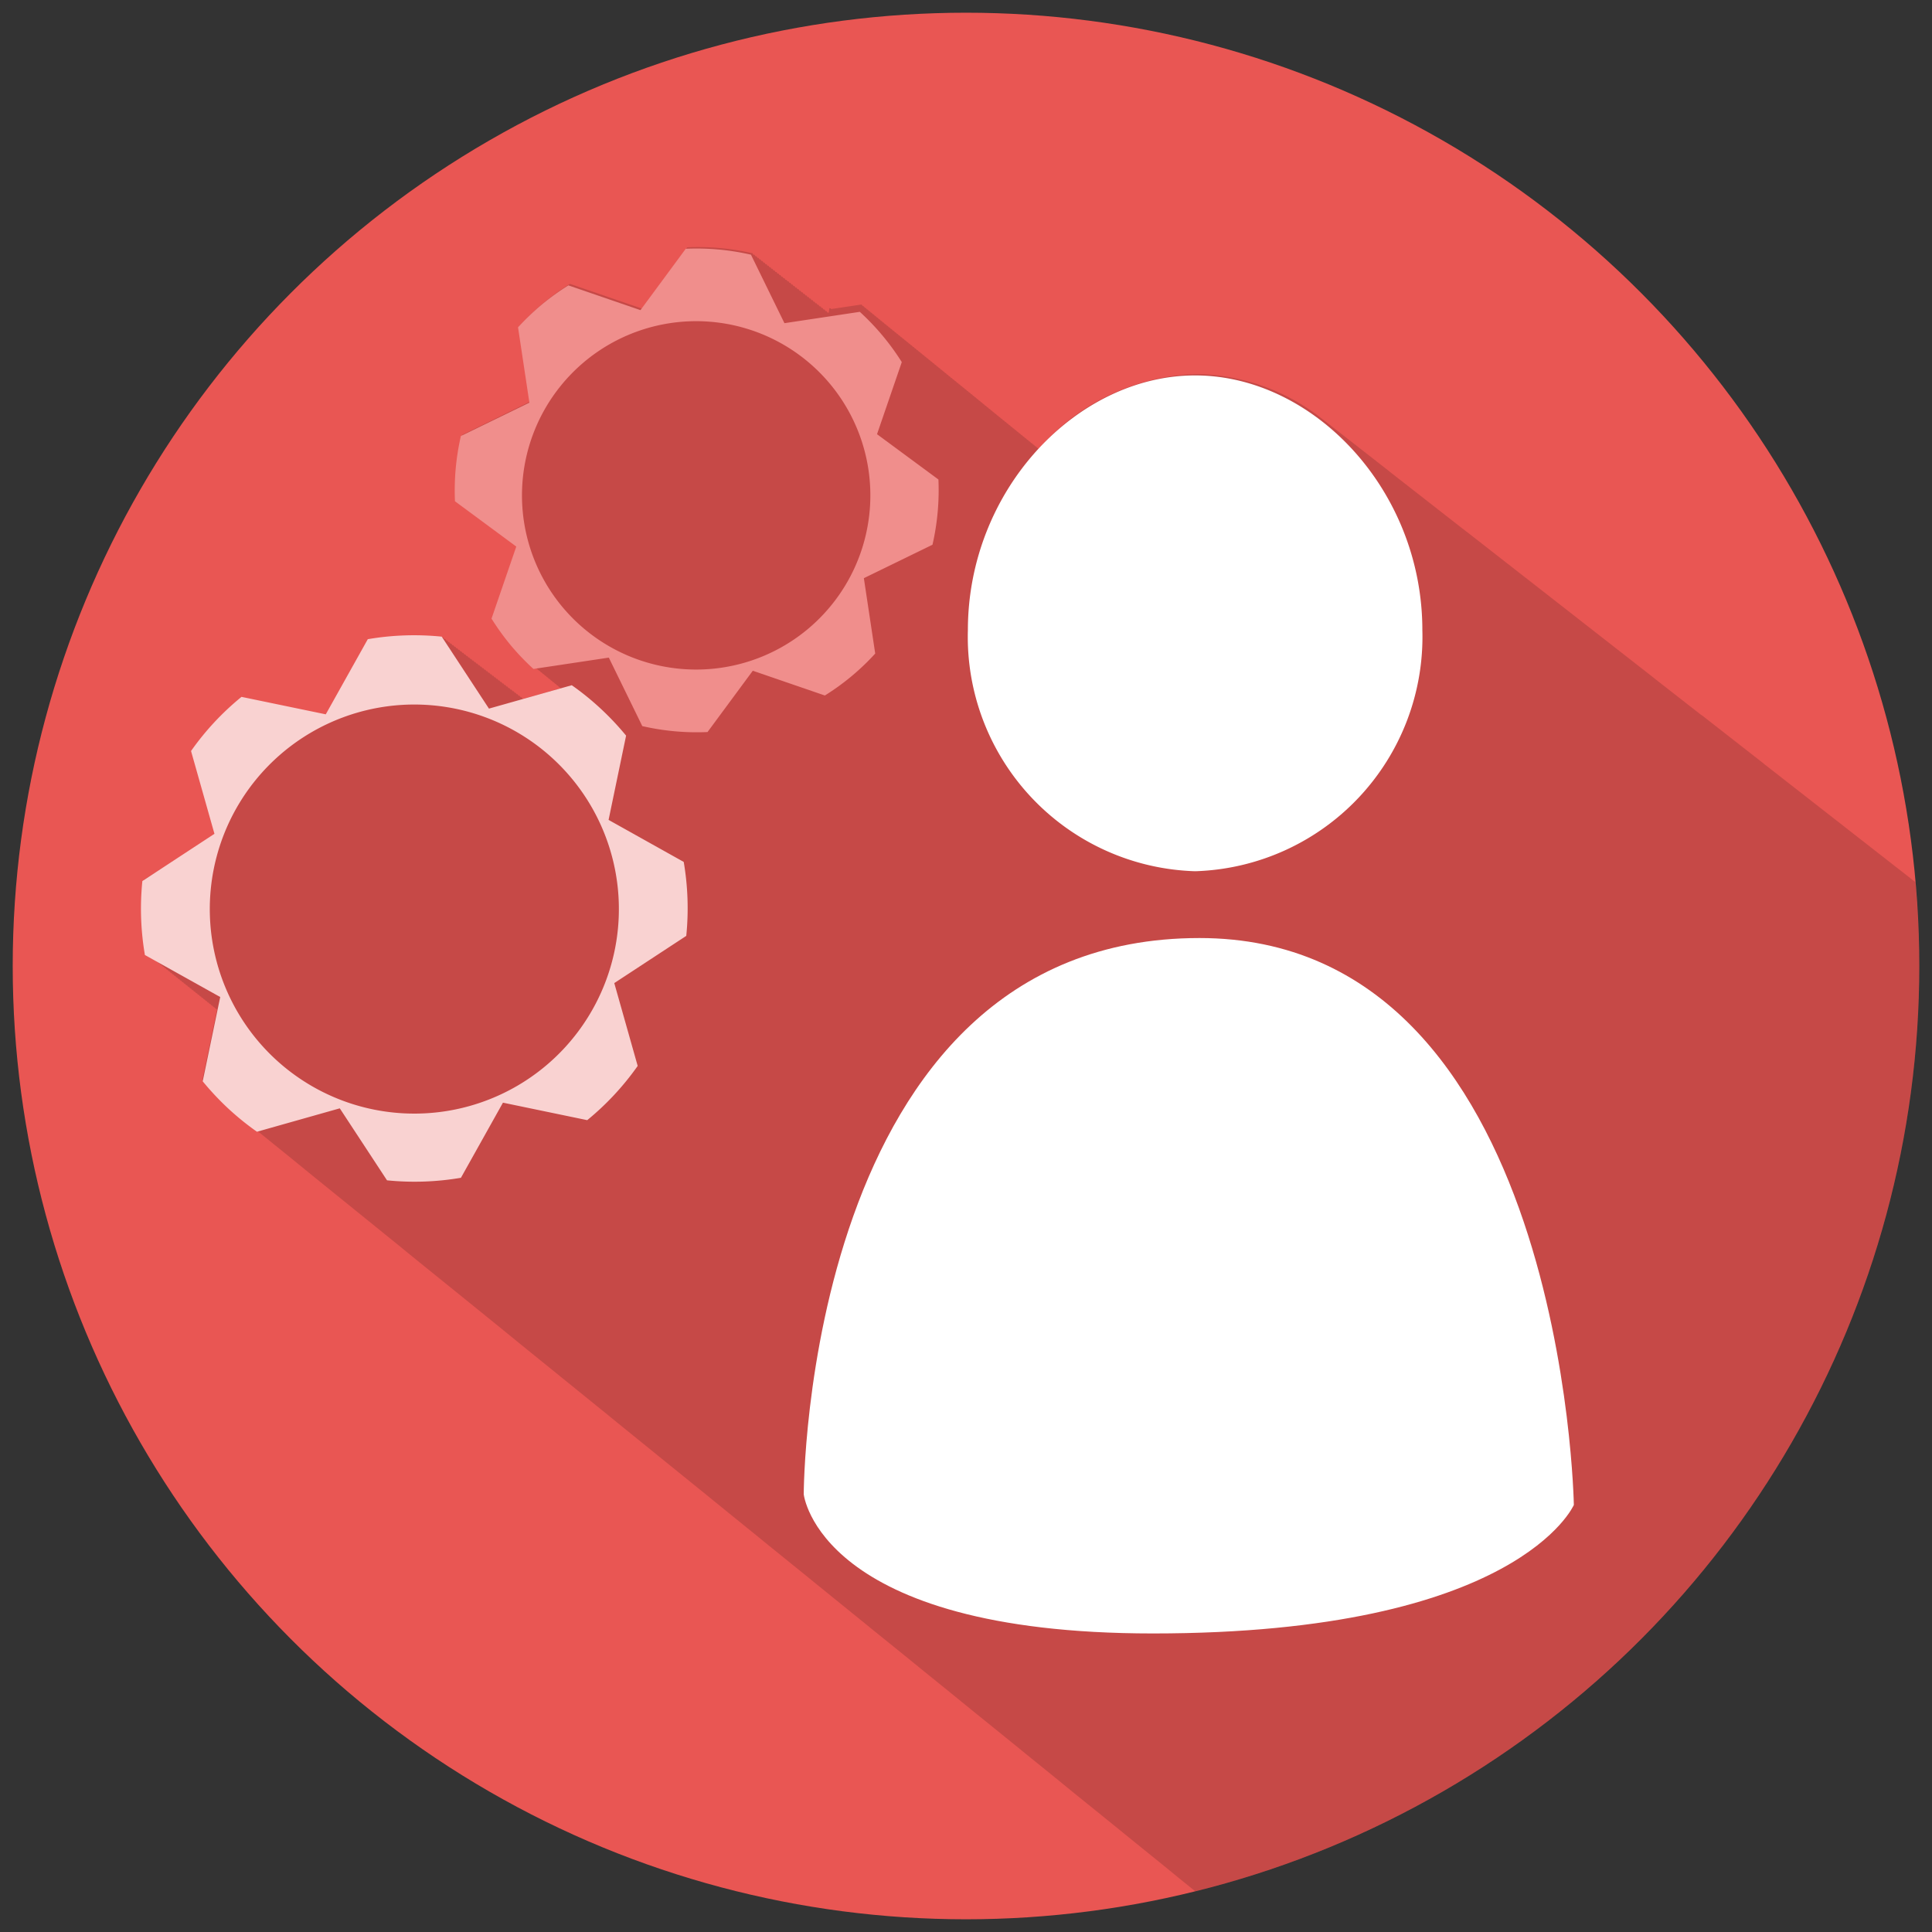 <svg xmlns="http://www.w3.org/2000/svg" viewBox="0 0 76 76"><rect x="0" y="0" width="76" height="76" fill="#333333" stroke="none"/><defs><style>.cls-1{isolation:isolate;}.cls-2{fill:#e95653;}.cls-3{fill:none;}.cls-4{opacity:0.15;mix-blend-mode:multiply;}.cls-5{fill:#fff;}.cls-6{fill:#f9d2d1;}.cls-7{fill:#f08e8c;}</style></defs><title>ressourcen</title><g class="cls-1"><g id="Layer_1" data-name="Layer 1"><circle class="cls-2" cx="38" cy="38" r="37.5"/><path class="cls-3" d="M48.073,74.056c-.026-.018-.05-.043-.076-.062h0c-.027-.019-.051-.043-.077-.062h0c-.027-.018-.051-.043-.077-.062h0c-.027-.019-.05-.043-.077-.062h0c-.026-.018-.05-.043-.077-.062h0c-.026-.019-.05-.043-.076-.062h0c-.026-.019-.05-.043-.076-.062h0c-.027-.019-.051-.043-.077-.063h0c-.027-.019-.05-.043-.077-.062h0c-.027-.019-.05-.044-.077-.063h0c-.026-.019-.05-.043-.076-.062h0c-.026-.019-.05-.044-.076-.063h0c-.027-.019-.051-.043-.077-.062h0c-.027-.019-.05-.044-.077-.063h0c-.027-.019-.05-.043-.077-.062h0c-.026-.019-.05-.044-.076-.063h0c-.026-.019-.05-.043-.076-.062h0c-.027-.018-.051-.043-.077-.062h0c-.027-.019-.05-.043-.077-.062h0c-.027-.018-.05-.043-.077-.062h0c-.026-.019-.05-.043-.077-.062h0c-.026-.018-.05-.043-.076-.062h0c-.027-.019-.051-.043-.077-.062h0c-.027-.018-.05-.043-.077-.062h0c-.027-.019-.05-.043-.077-.062h0c-.026-.018-.05-.043-.077-.062h0c-.026-.019-.05-.043-.076-.062h0c-.026-.019-.05-.043-.076-.062h0c-.027-.019-.051-.043-.077-.062h0c-.027-.019-.05-.043-.077-.062h0c-.026-.019-.05-.043-.077-.062h0c-.026-.019-.05-.043-.076-.062h0c-.026-.019-.05-.043-.076-.062h0c-.027-.019-.051-.043-.077-.062h0c-.027-.019-.05-.043-.077-.063h0c-.026-.019-.05-.043-.077-.062h0c-.026-.019-.05-.044-.076-.062h0c-.026-.019-.05-.043-.076-.062h0c-.027-.019-.051-.043-.077-.063h0c-.027-.019-.05-.043-.077-.062h0c-.027-.018-.05-.043-.077-.062h0c-.026-.019-.05-.043-.076-.062h0c-.026-.018-.05-.043-.076-.062h0c-.027-.019-.051-.043-.077-.062h0c-.027-.018-.05-.043-.077-.062h0c-.027-.019-.05-.043-.077-.062h0c-.026-.018-.05-.043-.076-.062h0c-.026-.019-.05-.043-.076-.062h0c-.027-.019-.051-.043-.077-.062h0c-.027-.019-.05-.043-.077-.062h0c-.027-.018-.05-.043-.077-.062h0c-.026-.019-.05-.043-.077-.062h0c-.026-.018-.05-.043-.076-.062h0c-.027-.019-.051-.043-.077-.062h0c-.027-.018-.051-.043-.077-.062h0c-.027-.019-.05-.043-.077-.062h0c-.026-.018-.05-.043-.077-.062h0c-.026-.019-.05-.043-.076-.062h0c-.027-.019-.051-.043-.077-.062h0c-.027-.019-.051-.043-.077-.062h0c-.027-.019-.05-.043-.077-.062h0c-.026-.019-.05-.044-.077-.063h0c-.026-.019-.05-.043-.076-.062h0c-.026-.019-.05-.044-.076-.063h0c-.027-.019-.051-.043-.077-.062h0c-.027-.019-.05-.044-.077-.063h0c-.027-.019-.05-.043-.077-.062h0c-.026-.019-.05-.044-.076-.063h0c-.026-.019-.05-.043-.076-.062h0c-.027-.019-.051-.044-.077-.063h0c-.027-.019-.05-.043-.077-.062h0c-.027-.018-.05-.043-.077-.062h0c-.026-.019-.05-.043-.076-.062h0c-.026-.018-.05-.043-.076-.062h0c-.027-.019-.051-.043-.077-.062h0c-.027-.018-.05-.043-.077-.062h0c-.027-.019-.05-.043-.077-.062h0c-.026-.018-.05-.043-.076-.062h0c-.026-.019-.05-.043-.076-.062h0c-.027-.019-.051-.043-.077-.062h0c-.027-.019-.05-.043-.077-.062h0c-.027-.019-.05-.043-.077-.062h0c-.026-.019-.05-.043-.077-.062h0c-.026-.019-.05-.043-.076-.062h0c-.026-.019-.05-.043-.076-.062h0c-.027-.019-.051-.043-.077-.062h0c-.027-.019-.05-.043-.077-.063h0c-.026-.019-.05-.043-.077-.062h0c-.026-.019-.05-.044-.076-.063h0c-.026-.019-.05-.043-.076-.062h0c-.027-.019-.051-.044-.077-.063h0c-.027-.019-.05-.043-.077-.062h0c-.026-.018-.05-.042-.077-.062h0c-.026-.019-.05-.043-.076-.062h0c-.026-.018-.05-.043-.076-.062h0c-.027-.019-.051-.043-.077-.062h0c-.027-.018-.05-.043-.077-.062h0c-.027-.019-.05-.043-.077-.062h0c-.026-.018-.05-.043-.076-.062h0c-.026-.019-.05-.043-.076-.062h0c-.027-.018-.051-.043-.077-.062h0c-.027-.019-.05-.043-.077-.062h0c-.027-.018-.05-.043-.077-.062h0c-.026-.019-.05-.043-.076-.062h0c-.026-.019-.05-.043-.076-.062h0c-.027-.019-.051-.043-.077-.062h0c-.027-.018-.051-.043-.077-.062h0c-.027-.019-.05-.043-.077-.062h0c-.026-.018-.05-.043-.077-.062h0c-.026-.019-.05-.043-.076-.062h0c-.027-.019-.051-.043-.077-.062h0c-.027-.019-.051-.043-.077-.062h0c-.027-.019-.05-.043-.077-.062h0c-.026-.019-.05-.043-.077-.063h0c-.026-.019-.05-.043-.076-.062h0c-.027-.019-.051-.044-.077-.063h0c-.027-.019-.051-.043-.077-.062h0c-.027-.019-.05-.044-.077-.063h0c-.026-.019-.05-.043-.077-.062h0c-.026-.018-.05-.043-.076-.062h0c-.026-.019-.05-.043-.076-.062h0c-.027-.019-.051-.044-.077-.063h0c-.027-.019-.05-.043-.077-.062h0c-.027-.019-.05-.044-.077-.063h0c-.026-.019-.05-.043-.076-.062h0c-.026-.018-.05-.043-.076-.062h0c-.027-.019-.051-.043-.077-.062h0c-.027-.018-.05-.043-.077-.062h0c-.027-.019-.05-.043-.077-.062h0c-.026-.018-.05-.043-.076-.062h0c-.026-.019-.05-.043-.076-.062h0c-.027-.018-.051-.043-.077-.062h0c-.027-.019-.051-.043-.077-.062h0c-.027-.019-.05-.043-.077-.062h0c-.026-.019-.05-.043-.077-.062h0c-.026-.019-.05-.043-.076-.062h0c-.027-.019-.051-.043-.077-.062h0c-.027-.019-.05-.043-.077-.062h0c-.027-.019-.05-.043-.077-.062h0c-.026-.019-.05-.043-.077-.062h0c-.026-.019-.05-.043-.076-.063h0c-.026-.019-.05-.043-.076-.062h0c-.027-.019-.051-.044-.077-.063h0c-.027-.019-.05-.043-.077-.062h0c-.027-.019-.05-.044-.077-.063h0c-.026-.019-.05-.043-.076-.062h0c-.026-.018-.05-.043-.076-.062h0c-.027-.019-.051-.043-.077-.062h0c-.027-.018-.05-.043-.077-.062h0c-.026-.019-.05-.043-.077-.062h0c-.026-.018-.05-.043-.076-.062h0c-.026-.019-.05-.043-.076-.062h0c-.027-.018-.051-.043-.077-.062h0c-.027-.019-.05-.043-.077-.062h0c-.027-.019-.05-.043-.077-.062h0c-.026-.019-.05-.043-.077-.062h0c-.026-.018-.05-.043-.076-.062h0c-.027-.019-.051-.043-.077-.062h0c-.027-.018-.05-.043-.077-.062h0c-.027-.019-.05-.043-.077-.062h0c-.026-.019-.05-.043-.077-.062h0c-.026-.019-.05-.043-.076-.062h0c-.027-.018-.051-.043-.077-.062h0c-.027-.019-.051-.043-.077-.062h0c-.027-.019-.05-.043-.077-.062h0c-.026-.019-.05-.043-.077-.062h0c-.026-.019-.05-.043-.076-.062h0c-.026-.019-.05-.043-.076-.063h0c-.027-.019-.051-.043-.077-.062h0c-.027-.019-.05-.044-.077-.063h0c-.026-.019-.05-.043-.077-.062h0c-.026-.018-.05-.043-.076-.062h0c-.026-.019-.05-.043-.076-.062h0c-.027-.018-.051-.043-.077-.062h0c-.027-.019-.05-.043-.077-.062h0c-.027-.018-.05-.043-.077-.062h0c-.026-.019-.05-.043-.076-.062h0c-.026-.018-.05-.043-.076-.062h0c-.027-.019-.051-.043-.077-.062h0c-.027-.018-.05-.043-.077-.062h0c-.027-.019-.05-.043-.077-.062h0c-.026-.018-.05-.043-.076-.062h0c-.026-.019-.05-.043-.076-.062h0c-.027-.018-.051-.043-.077-.062h0c-.027-.019-.05-.043-.077-.062h0c-.027-.019-.05-.043-.077-.062h0c-.026-.019-.05-.043-.076-.062h0c-.026-.019-.05-.043-.076-.062h0c-.027-.019-.051-.043-.077-.063h0c-.027-.019-.05-.043-.077-.062h0c-.027-.019-.05-.043-.077-.062h0c-.026-.019-.05-.043-.077-.062h0c-.026-.019-.05-.043-.076-.063h0c-.027-.019-.051-.043-.077-.062h0c-.027-.019-.051-.044-.077-.063h0c-.027-.019-.05-.043-.077-.062h0c-.026-.019-.05-.044-.077-.063h0c-.026-.019-.05-.043-.076-.062h0c-.026-.018-.05-.043-.076-.062h0c-.027-.019-.051-.043-.077-.062h0c-.027-.018-.05-.043-.077-.062h0c-.027-.019-.05-.043-.077-.062h0c-.026-.018-.05-.043-.076-.062h0c-.026-.019-.05-.043-.076-.062h0c-.027-.018-.051-.043-.077-.062h0c-.027-.019-.05-.043-.077-.062h0c-.027-.018-.05-.043-.077-.062h0c-.026-.019-.05-.043-.076-.062h0c-.026-.018-.05-.043-.076-.062h0c-.027-.019-.051-.043-.077-.062h0c-.027-.018-.05-.043-.077-.062h0c-.027-.019-.05-.043-.077-.062h0c-.026-.019-.05-.043-.077-.062h0c-.026-.019-.05-.043-.076-.062h0c-.027-.019-.051-.043-.077-.062h0c-.027-.019-.05-.043-.077-.062h0c-.027-.019-.05-.043-.077-.062h0c-.026-.019-.05-.043-.076-.062h0c-.026-.019-.05-.043-.076-.062h0c-.027-.019-.051-.043-.077-.063h0c-.027-.019-.051-.043-.077-.062h0c-.027-.019-.05-.044-.077-.063h0c-.026-.019-.05-.043-.077-.062h0c-.026-.019-.05-.044-.076-.063h0c-.026-.019-.05-.043-.076-.062h0c-.027-.018-.051-.043-.077-.062h0c-.027-.019-.05-.043-.077-.062h0c-.026-.018-.05-.043-.077-.062h0c-.026-.019-.05-.043-.076-.062h0c-.026-.018-.05-.043-.076-.062h0c-.027-.019-.051-.043-.077-.062h0c-.027-.018-.05-.043-.077-.062h0c-.027-.019-.05-.043-.077-.062h0c-.026-.018-.05-.043-.076-.062h0c-.026-.019-.05-.043-.076-.062h0c-.027-.018-.051-.043-.077-.062h0c-.027-.019-.05-.043-.077-.062h0c-.027-.018-.05-.043-.077-.062h0c-.026-.019-.05-.043-.076-.062h0c-.026-.019-.05-.043-.076-.062h0c-.027-.019-.051-.043-.077-.063h0c-.027-.019-.05-.043-.077-.062h0c-.027-.019-.05-.044-.077-.063h0c-.026-.019-.05-.043-.077-.062h0c-.026-.019-.05-.044-.076-.062h0c-.027-.019-.051-.043-.077-.062h0c-.027-.019-.051-.043-.077-.063h0c-.027-.019-.05-.043-.077-.062h0c-.026-.019-.05-.044-.077-.063h0c-.026-.019-.05-.043-.076-.062h0c-.027-.019-.051-.044-.077-.063h0c-.027-.019-.051-.043-.077-.062h0c-.027-.018-.05-.043-.077-.062h0c-.026-.019-.05-.043-.077-.062h0c-.026-.018-.05-.043-.076-.062h0c-.026-.019-.05-.043-.076-.062h0c-.027-.018-.051-.043-.077-.062h0c-.027-.019-.05-.043-.077-.062h0c-.027-.018-.05-.043-.077-.062h0c-.026-.019-.05-.043-.076-.062h0c-.026-.018-.05-.043-.076-.062h0c-.027-.019-.051-.043-.077-.062h0c-.027-.018-.05-.043-.077-.062h0c-.027-.019-.05-.043-.077-.062h0c-.026-.018-.05-.043-.076-.062h0c-.026-.019-.05-.043-.076-.062h0c-.027-.019-.051-.043-.077-.062h0c-.027-.019-.05-.043-.077-.062h0c-.027-.019-.05-.043-.077-.062h0c-.026-.019-.05-.043-.077-.062h0c-.026-.019-.05-.043-.076-.062h0c-.027-.019-.051-.043-.077-.062h0c-.027-.019-.05-.043-.077-.062h0c-.027-.019-.05-.043-.077-.063h0c-.026-.019-.05-.043-.077-.062h0c-.026-.019-.05-.044-.076-.063h0c-.027-.019-.051-.043-.077-.062h0c-.027-.019-.051-.044-.077-.063h0c-.027-.019-.05-.043-.077-.062h0c-.026-.018-.05-.043-.077-.062h0c-.026-.019-.05-.043-.076-.062h0c-.026-.018-.05-.043-.076-.062h0c-.027-.019-.051-.043-.077-.062h0c-.027-.018-.05-.043-.077-.062h0c-.026-.019-.05-.043-.077-.062h0c-.026-.018-.05-.043-.076-.062h0c-.026-.019-.05-.043-.076-.062h0c-.027-.018-.051-.043-.077-.062h0c-.027-.019-.05-.043-.077-.062h0c-.027-.018-.05-.043-.077-.062h0c-.026-.019-.05-.043-.076-.062h0c-.026-.019-.05-.043-.076-.062h0c-.027-.019-.051-.043-.077-.062h0c-.027-.019-.05-.043-.077-.062h0c-.027-.019-.05-.043-.077-.063h0c-.026-.019-.05-.043-.077-.062h0c-.026-.019-.05-.044-.076-.063h0c-.027-.019-.051-.043-.077-.062h0c-.027-.019-.05-.044-.077-.063h0c-.027-.019-.05-.043-.077-.062h0c-.026-.019-.05-.044-.076-.063h0c-.026-.019-.05-.043-.076-.062h0c-.027-.019-.051-.044-.077-.063h0c-.027-.019-.051-.043-.077-.062h0c-.027-.018-.05-.043-.077-.062h0c-.026-.019-.05-.043-.077-.062h0c-.026-.018-.05-.043-.076-.062h0c-.026-.019-.05-.043-.076-.062h0c-.027-.018-.051-.043-.077-.062h0c-.027-.019-.05-.043-.077-.062h0c-.026-.018-.05-.043-.077-.062h0c-.026-.019-.05-.043-.076-.062h0c-.026-.018-.05-.043-.076-.062h0c-.027-.019-.051-.043-.077-.062h0c-.027-.019-.05-.043-.077-.062h0c-.027-.019-.05-.043-.077-.062h0c-.026-.018-.05-.043-.076-.062h0c-.026-.019-.05-.043-.076-.062h0c-.027-.019-.051-.043-.077-.062h0c-.027-.019-.05-.043-.077-.062h0c-.027-.019-.05-.043-.077-.062h0c-.026-.019-.05-.043-.076-.062h0c-.026-.019-.05-.043-.076-.062h0c-.027-.019-.051-.043-.077-.062h0c-.027-.019-.05-.043-.077-.062h0c-.027-.019-.05-.043-.077-.063h0c-.026-.019-.05-.043-.077-.062h0c-.026-.018-.05-.043-.076-.062h0c-.027-.019-.051-.043-.077-.062h0c-.027-.019-.051-.044-.077-.063h0c-.027-.019-.05-.043-.077-.062h0c-.026-.018-.05-.043-.077-.062h0c-.026-.019-.05-.043-.076-.062h0c-.027-.018-.051-.043-.077-.062h0c-.027-.019-.051-.043-.077-.062h0c-.027-.018-.05-.043-.077-.062h0c-.026-.019-.05-.043-.077-.062h0c-.026-.018-.05-.043-.076-.062h0c-.026-.019-.05-.043-.076-.062h0c-.027-.018-.051-.043-.077-.062h0c-.027-.019-.05-.043-.077-.062h0c-.027-.018-.05-.043-.077-.062h0c-.026-.019-.05-.043-.076-.062h0c-.026-.018-.05-.043-.076-.062h0c-.027-.019-.051-.043-.077-.062h0c-.027-.019-.05-.043-.077-.062h0c-.027-.019-.05-.043-.077-.063h0c-.026-.019-.05-.043-.076-.062h0c-.026-.019-.05-.044-.076-.063h0c-.027-.019-.051-.043-.077-.062h0c-.027-.019-.05-.044-.077-.063h0c-.027-.019-.05-.043-.077-.062h0c-.026-.019-.05-.044-.077-.063h0c-.026-.019-.05-.043-.076-.062h0c-.027-.019-.051-.044-.077-.063h0c-.027-.019-.05-.043-.077-.062h0c-.027-.019-.05-.044-.077-.063h0c-.026-.019-.05-.043-.077-.062h0c-.026-.018-.05-.043-.076-.062h0c-.026-.019-.05-.043-.076-.062h0c-.027-.018-.051-.043-.077-.062h0c-.027-.019-.05-.043-.077-.062h0c-.026-.018-.05-.043-.077-.062h0c-.026-.019-.05-.043-.076-.062h0c-.026-.018-.05-.043-.076-.062h0c-.027-.019-.051-.043-.077-.062h0c-.027-.019-.05-.043-.077-.062h0c-.026-.019-.05-.043-.077-.062h0c-.026-.019-.05-.043-.076-.062h0c-.026-.019-.05-.043-.076-.062h0c-.027-.019-.051-.043-.077-.062h0c-.027-.019-.05-.043-.077-.062h0c-.027-.019-.05-.043-.077-.062h0c-.026-.019-.05-.043-.076-.062h0c-.026-.019-.05-.043-.076-.062h0c-.027-.019-.051-.043-.077-.062h0c-.027-.019-.05-.043-.077-.062h0c-.027-.019-.05-.043-.077-.062h0c-.026-.019-.05-.043-.076-.062h0c-.026-.018-.05-.042-.076-.062h0c-.027-.019-.051-.043-.077-.062h0c-.027-.018-.05-.043-.077-.062h0c-.027-.019-.05-.043-.077-.062h0c-.026-.018-.05-.043-.077-.062h0c-.026-.019-.05-.043-.076-.062h0c-.027-.018-.051-.043-.077-.062h0c-.027-.019-.051-.043-.077-.062h0c-.027-.018-.05-.043-.077-.062h0c-.026-.019-.05-.043-.077-.062h0c-.026-.018-.05-.043-.076-.062h0c-.027-.019-.051-.043-.077-.062h0c-.027-.018-.051-.043-.077-.062h0c-.027-.019-.05-.043-.077-.062h0c-.026-.018-.05-.043-.077-.062h0c-.026-.019-.05-.043-.076-.062h0c-.026-.018-.05-.043-.076-.062h0c-.027-.019-.051-.043-.077-.062h0c-.027-.018-.05-.043-.077-.062h0c-.027-.019-.05-.043-.077-.062h0c-.026-.019-.05-.043-.076-.062h0c-.026-.019-.05-.043-.076-.063h0c-.027-.019-.051-.043-.077-.062h0c-.027-.019-.05-.044-.077-.063h0c-.027-.019-.05-.043-.077-.062h0c-.026-.019-.05-.044-.076-.063h0c-.026-.019-.05-.043-.076-.062h0c-.027-.019-.051-.044-.077-.063h0c-.027-.019-.051-.043-.077-.062h0c-.027-.019-.05-.044-.077-.063h0c-.026-.019-.05-.043-.077-.062h0c-.026-.018-.05-.043-.076-.062h0c-.027-.019-.051-.043-.077-.062h0c-.027-.018-.05-.043-.077-.062h0c-.027-.019-.05-.043-.077-.062h0c-.026-.018-.05-.043-.077-.062h0c-.026-.019-.05-.043-.076-.062h0c-.026-.018-.05-.043-.076-.062h0c-.027-.019-.051-.043-.077-.062h0c-.027-.018-.05-.043-.077-.062h0c-.027-.019-.05-.043-.077-.062h0c-.026-.019-.05-.043-.076-.062h0c-.026-.019-.05-.043-.076-.062h0c-.027-.019-.051-.043-.077-.062h0c-.027-.019-.05-.043-.077-.062h0c-.026-.019-.05-.043-.077-.062h0c-.026-.019-.05-.043-.076-.062h0c-.026-.019-.05-.043-.076-.062h0c-.027-.019-.051-.043-.077-.062h0c-.027-.019-.05-.043-.077-.062h0c-.027-.019-.05-.043-.077-.062h0c-.026-.019-.05-.043-.077-.062h0c-.026-.019-.05-.043-.076-.063h0c-.027-.019-.051-.043-.077-.062h0c-.027-.018-.05-.043-.077-.062h0c-.027-.019-.05-.043-.077-.062h0c-.026-.018-.05-.043-.077-.062h0c-.026-.019-.05-.043-.076-.062h0c-.027-.018-.051-.043-.077-.062h0c-.027-.019-.051-.043-.077-.062h0c-.027-.018-.05-.043-.077-.062h0c-.026-.019-.05-.043-.077-.062h0c-.026-.018-.05-.043-.076-.062h0c-.026-.019-.05-.043-.076-.062h0c-.027-.018-.051-.043-.077-.062h0c-.027-.019-.05-.043-.077-.062h0c-.026-.018-.05-.043-.077-.062h0c-.026-.019-.05-.043-.076-.062h0c-.026-.019-.05-.043-.076-.062h0c-.027-.019-.051-.043-.077-.062h0c-.027-.018-.05-.043-.077-.062h0c-.027-.019-.05-.043-.077-.062h0c-.026-.019-.05-.043-.076-.062h0c-.026-.019-.05-.043-.076-.062h0c-.027-.019-.051-.043-.077-.062h0c-.027-.019-.05-.044-.077-.063h0c-.027-.019-.05-.043-.077-.062h0c-.026-.019-.05-.044-.076-.063h0c-.026-.019-.05-.043-.076-.062h0c-.027-.019-.051-.044-.077-.063h0c-.027-.019-.05-.043-.077-.062h0c-.027-.019-.05-.044-.077-.063h0c-.026-.019-.05-.043-.076-.062h0c-.026-.019-.05-.044-.076-.063h0c-.027-.019-.051-.043-.077-.062h0c-.027-.018-.051-.043-.077-.062h0c-.027-.019-.05-.043-.077-.062h0c-.026-.018-.05-.043-.077-.062h0c-.026-.019-.05-.043-.076-.062h0c-.027-.018-.051-.043-.077-.062h0c-.027-.019-.051-.043-.077-.062h0c-.027-.018-.05-.043-.077-.062h0c-.026-.019-.05-.043-.077-.062h0c-.026-.019-.05-.043-.076-.062h0c-.026-.019-.05-.043-.076-.062h0c-.027-.019-.051-.043-.077-.062h0c-.027-.019-.05-.043-.077-.062h0c-.027-.019-.05-.043-.077-.062h0c-.026-.019-.05-.043-.076-.062h0c-.026-.019-.05-.043-.076-.062h0c-.027-.019-.051-.043-.077-.063h0c-.027-.019-.05-.043-.077-.062h0a10.561,10.561,0,0,1-2.13-1.985l.572-2.752h0l0-.019-.076-.043,0-.019L8.45,39.6l0-.018-.077-.043,0-.019-.077-.043,0-.018-.077-.043,0-.019-.076-.043,0-.018L8.056,39.3l0-.019-.077-.043,0-.018L7.9,39.174l0-.019-.077-.043,0-.018-.077-.043v-.019l-.077-.043,0-.018-.077-.043,0-.019L7.5,38.866l0-.018-.077-.043,0-.019-.077-.043v-.018l-.077-.043,0-.019-.077-.043,0-.018-.077-.043,0-.019L7.031,38.5l0-.018-.077-.043v-.019l-.077-.043,0-.018L6.8,38.313l0-.019-.077-.043,0-.018-.077-.043,0-.019-.077-.043,0-.018-.076-.043,0-.019L6.4,38.005l0-.018-.077-.044,0-.018-.077-.043,0-.018-.077-.044,0-.018-.076-.043,0-.019L6.007,37.7l0-.018-.077-.043,0-.019-.077-.043,0-.018-.077-.043a10.821,10.821,0,0,1-.1-2.909L8.5,32.747l-.92-3.258a10.519,10.519,0,0,1,1.984-2.13l3.315.689,1.653-2.956a10.821,10.821,0,0,1,2.909-.1l.039.061h.04l.039.06H17.6l.04.061h.039l.04.06h.039l.039.061h.04l.039.06h.04l.039.061h.039l.04.06h.039l.04.061h.039l.04.06h.039l.039.061h.04l.039.06c.013,0,.026,0,.039,0l.04.06h.039l.04.06c.013,0,.026,0,.039,0l.04.06h.039l.039.06c.013,0,.027,0,.04,0l.039.06h.039l.04.06c.013,0,.026,0,.039,0l.04.06h.039l.04.06c.013,0,.026,0,.039,0l.039.06h.04l.039.06c.013,0,.026,0,.039,0l.04.06h.039l.04.06c.013,0,.026,0,.039,0l.04.06h.039l.039.061h.04l.039.06h.04l.039.06c.013,0,.026,0,.039,0l.04.06h.039l.04.06c.013,0,.026,0,.039,0l.04.06h.039l.039.061h.04l.039.06h.039l.04.061h.039l.04.06H20.2l.04.061h.039l.039.06c.013,0,.027,0,.04,0l.039.06h.039l.04.06c.013,0,.026,0,.039,0l.04.06h.039l0,0,1.46-.412c-.015-.015-.028-.032-.044-.047l-.017,0c-.022-.02-.04-.044-.062-.064l-.017,0c-.022-.02-.04-.045-.061-.065l-.018,0c-.021-.02-.04-.044-.061-.064l-.018,0c-.021-.019-.04-.044-.061-.064l-.017,0c-.022-.02-.04-.044-.062-.064l-.017,0c-.022-.019-.04-.044-.062-.064l-.017,0c-.022-.02-.04-.044-.061-.064l-.018,0c-.021-.019-.04-.044-.061-.064l-.018,0c-.021-.02-.04-.044-.061-.064l-.017,0c-.022-.019-.04-.044-.062-.064l-.017,0c-.022-.02-.04-.044-.062-.064l-.017,0c-.022-.019-.04-.044-.061-.064l-.018,0a9.4,9.4,0,0,1-1.65-1.98l.947-2.756-.021-.015v0l-.079-.058v0l-.079-.058v0l-.079-.059v0l-.079-.058v0L19.93,21.2v0l-.079-.058v0l-.079-.058v0l-.079-.058v0l-.079-.058v0l-.079-.058v0l-.079-.058v0l-.078-.058v0l-.079-.058v0l-.079-.059v0l-.079-.058v0l-.079-.059v0l-.078-.058v0l-.079-.059v0l-.079-.058v0l-.079-.059v0l-.079-.058v0l-.078-.059v0l-.079-.058v0l-.079-.059v0l-.079-.058v0l-.079-.059v0l-.079-.058v0l-.079-.058v0l-.079-.058v0l-.079-.058a9.547,9.547,0,0,1,.234-2.566l2.694-1.316-.446-2.965a9.4,9.4,0,0,1,1.98-1.65l2.835.974,1.781-2.412a9.581,9.581,0,0,1,2.566.234l.026.053c.018,0,.036,0,.053.008l.026.053c.018,0,.036,0,.053.009l.026.053c.017,0,.035,0,.053.008l.026.053c.017,0,.035.005.052.009l.026.053c.018,0,.036,0,.053.008l.026.053c.018,0,.036.005.053.009l.026.053c.018,0,.036,0,.053.008l.026.053c.017,0,.035,0,.053.009l.026.053c.017,0,.035,0,.053.008l.025.053c.018,0,.036.005.053.009l.026.053c.018,0,.036,0,.053.008l.026.054c.018,0,.036,0,.053.008l.026.053c.017,0,.035,0,.053.008l.026.053c.017,0,.035.005.053.009l.026.053c.017,0,.035,0,.052.009l.026.053c.018,0,.036,0,.053.008l.026.053c.018,0,.036,0,.053.009l.026.053c.017,0,.035,0,.053.008l.026.053c.017,0,.035,0,.053.009l.026.053c.017,0,.035,0,.052.008l.026.053c.018,0,.036.005.053.009l.026.053c.018,0,.036,0,.053.008l.026.053c.017,0,.035,0,.053.009l.026.053c.017,0,.035,0,.053.008l.026.053c.017,0,.035.005.052.009l.026.053c.018,0,.036,0,.053.008l.026.053c.018,0,.036,0,.053.009l.026.053c.017,0,.035,0,.053.008l.026.053c.017,0,.035.005.053.009l.026.053c.017,0,.035,0,.053.008l.025.053c.018,0,.036.005.053.009l.026.053c.018,0,.036,0,.053.008l.026.053c.017,0,.036,0,.053.009l.026.053c.017,0,.035,0,.053.008l.026.053c.017,0,.035.005.053.009l.025.053c.018,0,.036,0,.053.008l.026.053c.018,0,.036.005.053.009l.026.053c.018,0,.036,0,.053.008l.026.054c.017,0,.035,0,.053.008l.014.028,1.193-.179c.022.019.04.044.062.064l.017,0c.022.02.04.044.061.064l.018,0c.021.02.04.044.061.064l.018,0c.021.02.04.044.061.064l.017,0c.022.02.04.044.062.064l.017,0c.022.02.04.045.062.065l.017,0c.022.02.04.044.061.064l.018,0c.021.02.04.045.061.065l.018,0c.021.02.04.044.061.064l.017,0c.022.02.04.045.062.065l.017,0c.022.02.04.044.062.064l.017,0c.022.02.04.045.061.065l.018,0c.021.02.04.044.061.064l.018,0c.021.019.04.044.061.064l.017,0c.022.02.04.044.062.064l.017,0c.022.019.04.044.062.064l.017,0c.022.02.04.044.061.064l.018,0c.021.019.04.044.061.064l.018,0c.021.02.04.044.061.064l.018,0c.021.019.039.044.061.064l.017,0c.022.02.04.044.062.064l.017,0c.022.019.04.044.062.064l.017,0c.022.02.04.044.061.064l.018,0c.021.02.04.044.061.064l.018,0c.021.02.04.044.061.064l.017,0c.022.02.04.044.062.064l.017,0c.022.02.04.045.062.064l.017,0c.021.02.04.044.061.064l.018,0c.021.02.04.044.061.064l.018,0c.021.02.04.044.061.064l.017,0c.022.02.04.044.062.064l.017,0c.022.02.04.044.062.064l.017,0c.022.02.04.045.061.064l.018,0c.021.02.04.044.061.064l.018,0c.021.02.04.045.061.064l.017,0c.022.02.04.044.062.064l.017,0c.022.02.04.045.062.065l.017,0c.022.02.04.044.061.064l.018,0c.021.02.04.045.061.065l.018,0c.021.02.04.044.061.064l.017,0c.022.019.04.044.062.064l.017,0c.022.02.04.044.062.064l.017,0c.022.02.04.045.061.065l.018,0c.021.02.04.044.061.064l.018,0c.021.019.04.044.061.064l.017,0c.022.02.04.044.062.064l.017,0c.022.019.04.044.062.064l.017,0c.022.02.04.044.062.064l.017,0c.021.019.04.044.061.064l.018,0c.021.02.04.044.061.064l.018,0c.021.019.039.044.061.064l.017,0c.022.02.04.044.062.064l.017,0c.022.019.04.044.062.064l.017,0c.021.02.04.044.061.064l.018,0c.021.02.04.044.061.064l.018,0c.021.02.04.044.061.064l.017,0c.022.02.04.044.062.064l.017,0c.022.02.04.044.062.065l.017,0c.022.02.04.044.061.064l.018,0c.021.02.04.045.061.065l.018,0c.021.02.04.044.061.064l.017,0c.022.02.04.045.062.065l.017,0c.022.02.04.044.062.064l.017,0c.022.02.04.045.061.065l.018,0c.021.02.04.044.061.064l.018,0c.021.02.04.045.061.065l.017,0c.022.02.04.044.062.064l.017,0c.022.019.04.044.062.064l.017,0c.022.02.04.044.061.064l.018,0c.021.019.04.044.061.064l.018,0c.021.02.04.044.061.064l.017,0c.022.019.04.044.062.064l.017,0c.022.02.04.044.062.064l.017,0c.022.019.04.044.061.064l.018,0c.021.02.04.044.061.064l.018,0c.021.02.04.044.061.064l.018,0c.021.02.039.044.061.064l.017,0c.022.02.04.044.062.064l.017,0c.022.02.04.044.062.064l.017,0c.022.02.04.044.061.064l.018,0c.021.02.04.045.061.064l.018,0c.021.02.04.044.061.064l.017,0c.022.02.04.045.062.064l.017,0c.022.02.04.044.062.064l.017,0c.022.02.04.045.061.064l.018,0c.021.02.04.044.061.064l.018,0c.021.02.04.045.061.064l.017,0c.022.02.04.044.062.064l.017,0c.013.012.024.027.037.039a8.533,8.533,0,0,1,6.219-2.948A8.146,8.146,0,0,1,52,16.469c.027.02.053.042.079.062s.053.042.079.062l.079.061c.027.02.052.042.079.062l.078.061.08.062.078.061c.027.02.053.042.079.062l.079.061c.027.02.052.042.079.062l.078.061c.027.02.053.042.079.062l.079.061c.027.02.052.042.079.062l.079.061c.026.02.052.042.079.062l.078.061c.027.02.053.042.079.062l.079.061c.027.02.052.042.079.062l.079.061.078.062c.027.02.053.041.079.062l.079.061c.027.02.052.041.079.062l.079.061.078.061c.027.02.052.042.079.062s.053.041.079.062l.079.061c.027.02.052.041.079.062l.078.061c.027.02.053.041.079.062l.079.061c.027.02.052.042.079.062l.079.061c.026.02.052.042.079.062l.078.061c.027.02.052.041.079.062l.079.061c.027.02.052.041.078.062l.08.061.078.062c.027.02.053.041.079.062s.052.041.079.061l.079.062c.026.019.052.041.079.061l.078.062c.027.019.053.041.079.061l.079.061c.026.02.052.042.079.062s.052.041.079.062.052.041.078.061.053.041.079.062l.079.061.079.061c.026.02.052.042.079.062l.078.062.079.061c.027.02.053.042.079.062l.079.061.078.062.08.061.078.062.079.061c.027.02.052.042.079.062s.052.041.078.061l.08.062.078.061c.027.02.053.042.079.062l.079.061c.027.02.052.042.079.062l.078.061c.027.02.053.042.079.062l.079.061c.027.021.052.042.079.062s.052.041.079.062.052.041.078.061.053.041.079.062l.079.061c.027.02.053.041.079.062l.079.061.078.061c.027.02.053.042.079.062s.053.041.079.062l.079.061c.027.02.052.042.079.062l.079.061.078.062.079.061c.027.02.053.042.079.062l.079.061c.027.02.052.042.079.062l.079.061.078.062.079.061c.027.02.052.042.079.062s.052.041.079.062.052.041.079.061l.078.062c.027.019.052.041.079.061s.052.041.079.062.052.041.079.061l.079.062c.026.019.052.041.078.061l.079.061c.027.02.052.042.079.062s.052.042.079.062l.079.061.078.061c.027.02.053.042.079.062l.079.061c.026.021.052.042.079.062s.052.042.079.062l.078.061c.027.02.053.042.079.062l.079.061c.027.02.052.041.079.062l.079.061c.026.02.052.042.079.062l.078.061c.027.02.053.042.079.062l.079.061.078.062.08.061.078.062.079.061c.027.02.052.042.079.062s.052.041.078.061l.08.062.078.062.079.061c.027.02.053.041.079.062l.079.061.078.061c.027.02.053.042.079.062s.053.042.079.062.052.041.079.061l.079.062.078.061c.027.02.053.042.079.062l.079.061c.027.02.053.042.079.062l.079.061c.027.02.052.042.079.062l.078.061c.027.02.053.042.079.062l.079.061c.027.02.052.042.079.062s.052.041.079.062.052.041.078.061l.079.061c.027.02.053.042.079.062s.052.041.079.062.052.041.079.061l.079.062c.026.019.052.041.078.061s.053.041.079.062.053.041.079.061.052.041.079.062l.079.061.078.062.079.061c.027.02.052.041.079.062L65,26.62l.078.061c.027.02.053.042.079.062s.053.041.079.062l.079.061c.027.02.052.042.079.062l.079.061.078.062.079.061c.027.02.052.042.079.062l.079.061c.027.02.052.042.079.062l.079.062c.026.019.052.041.078.061l.079.061.079.062.079.061c.026.021.052.042.079.062l.078.062.079.061.079.061c.026.02.052.042.079.062l.079.062.078.061c.027.02.053.042.079.062l.079.061c.027.02.052.041.078.061l.08.062.078.062.079.061c.027.02.052.042.079.062l.079.061c.026.02.052.042.079.062l.078.061c.027.02.053.042.079.062l.079.061c.027.02.052.042.079.062l.078.061.08.062.078.062c.027.019.053.041.079.061s.052.041.079.062.052.041.079.061l.078.061c.027.02.053.042.079.062s.053.041.079.062.052.041.079.061.052.041.079.062.052.041.078.061.053.041.079.062l.079.061c.027.02.053.042.079.062l.079.061c.026.02.052.042.079.062l.078.061c.027.02.053.042.079.062l.079.061c.027.02.052.041.078.061l.08.062.078.062.079.061c.027.02.053.042.079.062l.079.061c.027.02.052.042.079.062l.078.061c.027.02.053.042.079.062s.053.041.079.062.052.041.079.061.052.041.079.062.052.041.079.061l.078.062c.027.019.052.041.078.061l.08.062.079.061.079.062.078.061.079.061c.027.02.052.042.079.062s.052.042.079.062l.079.061.078.062.079.061c.027.02.052.041.079.062l.079.061c.027.02.052.042.079.062l.078.061c.027.02.053.042.079.062l.079.061c.026.02.052.042.079.062l.079.061.078.062c.027.02.053.041.079.062s.053.041.079.061l.079.061c.026.02.052.042.079.062l.079.062c.026.019.052.041.078.061s.053.041.079.062.052.041.078.061l.079.061.08.062.078.062.079.061c.027.02.052.042.079.062s.052.041.078.061l.08.062.078.061c.027.02.053.042.079.062l.079.061c.027.02.052.042.079.062l.078.061c.027.02.053.042.079.062l.079.061c.027.02.052.042.079.062l.079.061c.027.02.052.042.079.062l.078.061c.027.02.053.042.079.062s.053.041.079.062.052.041.079.061.052.041.079.062.052.041.078.061.053.041.079.062l.079.061c.027.02.052.042.079.062l.079.061.078.061c.027.02.053.042.079.062s.053.041.079.062l.079.061c.027.02.052.042.079.062l.079.061.024.019A37.5,37.5,0,1,0,48.134,74.1c-.02-.016-.038-.033-.059-.047Z"/><path class="cls-4" d="M75.5,38c0-1.114-.058-2.213-.153-3.3l-.024-.019-.079-.061c-.027-.02-.052-.042-.079-.062l-.079-.061c-.026-.021-.052-.042-.079-.062s-.052-.042-.079-.062l-.078-.061-.079-.061c-.027-.02-.052-.042-.079-.062l-.079-.061c-.026-.021-.052-.042-.079-.062s-.052-.042-.078-.061-.052-.042-.079-.062-.052-.042-.079-.061-.052-.042-.079-.062-.052-.042-.079-.062l-.078-.061c-.027-.02-.052-.042-.079-.062l-.079-.061c-.027-.02-.052-.042-.079-.062l-.079-.061c-.026-.02-.052-.042-.079-.062l-.078-.061c-.027-.02-.052-.042-.079-.062l-.079-.061c-.026-.02-.052-.042-.079-.062l-.078-.061-.08-.062c-.026-.02-.051-.041-.078-.061s-.052-.042-.079-.062l-.079-.061-.078-.062-.08-.062-.079-.061c-.026-.02-.051-.042-.078-.061s-.052-.042-.079-.062-.052-.042-.078-.061l-.079-.062c-.027-.02-.053-.042-.079-.062l-.079-.061c-.026-.02-.052-.042-.079-.061s-.052-.042-.079-.062l-.078-.062-.079-.061c-.027-.02-.053-.042-.079-.062l-.079-.061c-.026-.02-.052-.042-.079-.062l-.078-.061c-.027-.02-.052-.042-.079-.062l-.079-.061c-.027-.021-.052-.042-.079-.062l-.079-.061-.078-.062-.079-.061c-.027-.02-.052-.042-.079-.062s-.052-.042-.079-.062l-.079-.061-.078-.061-.079-.062-.079-.061-.08-.062c-.026-.02-.051-.042-.078-.061l-.078-.062c-.027-.02-.053-.042-.079-.061s-.052-.042-.079-.062-.052-.042-.079-.061-.052-.042-.079-.062-.052-.042-.079-.062l-.078-.061c-.027-.02-.052-.042-.079-.062l-.079-.061c-.026-.02-.052-.042-.079-.062l-.079-.061-.078-.062-.08-.062c-.026-.02-.051-.041-.078-.061L69.333,30c-.026-.02-.052-.042-.079-.062l-.078-.061c-.027-.02-.053-.042-.079-.062l-.079-.061c-.026-.02-.052-.042-.079-.062l-.079-.061c-.026-.021-.052-.042-.079-.062s-.052-.042-.078-.061-.052-.042-.079-.062-.052-.042-.079-.061-.052-.042-.079-.062-.052-.042-.079-.062l-.078-.061c-.027-.02-.052-.042-.079-.061s-.052-.042-.079-.062-.052-.042-.079-.061l-.078-.062-.08-.062-.078-.061c-.027-.02-.052-.042-.079-.062l-.079-.061c-.026-.02-.052-.042-.079-.062l-.078-.061c-.027-.02-.053-.042-.079-.062l-.079-.061c-.027-.02-.052-.042-.079-.062l-.079-.061-.078-.062-.08-.062c-.026-.02-.051-.041-.078-.061L66.89,28.1c-.026-.02-.052-.042-.079-.062l-.078-.061-.079-.062c-.027-.02-.053-.042-.079-.062l-.079-.061-.079-.061-.078-.062c-.027-.02-.053-.041-.079-.062l-.079-.061-.079-.062-.079-.061c-.026-.02-.052-.042-.078-.061l-.079-.062c-.027-.02-.052-.042-.079-.062l-.079-.061c-.027-.02-.052-.042-.079-.062l-.079-.061-.078-.062-.079-.061c-.027-.02-.052-.042-.079-.062l-.079-.061c-.026-.021-.052-.042-.079-.062s-.052-.042-.079-.062L65,26.62l-.079-.061c-.027-.021-.052-.042-.079-.062l-.079-.061-.078-.062-.079-.061c-.027-.021-.052-.042-.079-.062s-.052-.042-.079-.061-.052-.042-.079-.062-.052-.042-.078-.061l-.079-.062c-.027-.02-.052-.042-.079-.061s-.052-.042-.079-.062-.052-.042-.079-.062l-.079-.061c-.026-.02-.052-.042-.078-.061s-.052-.042-.079-.062-.052-.042-.079-.062l-.079-.061c-.026-.02-.052-.042-.079-.062l-.078-.061c-.027-.02-.052-.042-.079-.062l-.079-.061c-.026-.02-.052-.042-.079-.062l-.079-.061c-.026-.02-.052-.042-.079-.062l-.078-.061-.079-.062c-.027-.02-.052-.042-.079-.061s-.052-.042-.079-.062-.052-.042-.079-.062l-.078-.061-.079-.061c-.026-.021-.052-.042-.079-.062l-.079-.061-.078-.062-.08-.062c-.026-.02-.051-.041-.078-.061s-.052-.042-.079-.062l-.079-.061-.078-.062-.08-.061-.078-.062-.079-.061c-.026-.02-.052-.042-.079-.062l-.078-.061c-.027-.02-.053-.042-.079-.062l-.079-.061c-.027-.021-.052-.042-.079-.062l-.079-.061c-.026-.02-.052-.042-.079-.062l-.078-.061c-.027-.02-.052-.042-.079-.062s-.053-.041-.079-.062l-.079-.061c-.026-.02-.052-.042-.079-.062l-.078-.061-.079-.061c-.027-.02-.052-.042-.079-.062s-.052-.042-.079-.062l-.079-.061c-.026-.02-.052-.042-.078-.061l-.079-.062c-.027-.02-.052-.042-.079-.061s-.052-.042-.079-.062-.052-.042-.079-.061L59.8,22.56c-.027-.02-.053-.042-.079-.061s-.052-.042-.079-.062-.052-.042-.079-.062l-.079-.061-.078-.062-.079-.061c-.027-.02-.052-.042-.079-.062l-.079-.061c-.026-.02-.052-.042-.079-.062l-.079-.061-.078-.062-.079-.061c-.027-.02-.052-.042-.079-.062l-.079-.061c-.026-.021-.052-.042-.079-.062s-.052-.042-.079-.062l-.078-.061-.079-.061c-.026-.021-.052-.042-.079-.062l-.079-.061c-.026-.021-.052-.042-.079-.062s-.052-.042-.078-.061-.052-.042-.079-.062-.052-.041-.079-.062l-.079-.061c-.026-.02-.052-.042-.079-.062L57.67,20.9c-.027-.02-.052-.042-.079-.062l-.079-.061c-.026-.02-.052-.042-.079-.062l-.078-.061-.08-.062c-.026-.02-.051-.041-.078-.061s-.052-.042-.079-.062l-.079-.061-.078-.062-.08-.061-.078-.062-.079-.061c-.026-.02-.052-.042-.079-.062l-.079-.061-.078-.062c-.027-.02-.053-.042-.079-.062l-.079-.061-.079-.061c-.026-.021-.052-.042-.079-.062s-.052-.042-.078-.061-.052-.042-.079-.062-.053-.042-.079-.062l-.079-.061c-.026-.02-.052-.042-.079-.061l-.078-.062c-.027-.02-.053-.042-.079-.061l-.079-.062c-.027-.02-.052-.042-.079-.061s-.052-.042-.079-.062l-.078-.062-.08-.061c-.026-.021-.051-.042-.078-.062l-.079-.061c-.027-.021-.052-.042-.079-.062l-.078-.061c-.027-.02-.053-.042-.079-.062l-.079-.061c-.027-.02-.052-.042-.079-.062L54.6,18.5c-.026-.021-.052-.042-.079-.062l-.078-.061c-.027-.021-.052-.042-.079-.062l-.079-.061c-.026-.021-.052-.042-.079-.062s-.052-.042-.079-.062l-.078-.061-.079-.061c-.027-.021-.052-.042-.079-.062l-.079-.061c-.026-.021-.052-.042-.079-.062l-.078-.062-.079-.061c-.027-.02-.052-.042-.079-.062l-.079-.061c-.026-.02-.052-.042-.079-.062l-.078-.061c-.027-.02-.053-.042-.079-.062l-.079-.061c-.027-.02-.052-.042-.079-.062l-.079-.061c-.026-.02-.052-.042-.079-.062l-.078-.061c-.027-.02-.052-.042-.079-.062l-.079-.061c-.026-.02-.052-.042-.079-.062l-.078-.061-.08-.062-.078-.061c-.027-.02-.052-.042-.079-.062l-.079-.061c-.026-.02-.052-.042-.079-.062s-.052-.042-.079-.062a8.146,8.146,0,0,0-4.919-1.755,8.533,8.533,0,0,0-6.219,2.948c-.013-.012-.024-.027-.037-.039l-.017,0c-.022-.02-.04-.044-.062-.064l-.017,0c-.021-.019-.04-.044-.061-.064l-.018,0c-.021-.02-.04-.044-.061-.064l-.018,0c-.021-.019-.039-.044-.061-.064l-.017,0c-.022-.02-.04-.044-.062-.064l-.017,0c-.022-.019-.04-.044-.062-.064l-.017,0c-.021-.02-.04-.044-.061-.064l-.018,0c-.021-.019-.04-.044-.061-.064l-.018,0c-.021-.02-.039-.044-.061-.064l-.017,0c-.022-.02-.04-.044-.062-.064l-.017,0c-.022-.02-.04-.044-.062-.064l-.017,0c-.022-.02-.04-.044-.061-.064l-.018,0c-.021-.02-.04-.044-.061-.064l-.018,0c-.021-.02-.04-.044-.061-.064l-.018,0c-.021-.02-.039-.045-.061-.064l-.017,0c-.022-.02-.04-.044-.062-.064l-.017,0c-.022-.02-.04-.045-.062-.064l-.017,0c-.021-.02-.04-.044-.061-.064l-.018,0c-.021-.02-.04-.045-.061-.064l-.018,0c-.021-.02-.039-.044-.061-.064l-.017,0c-.022-.02-.04-.045-.062-.064l-.017,0c-.022-.02-.04-.044-.062-.064l-.017,0c-.021-.02-.04-.045-.061-.065l-.018,0c-.021-.02-.04-.044-.061-.064l-.018,0c-.021-.02-.039-.045-.061-.065l-.017,0c-.022-.02-.04-.044-.062-.064l-.017,0c-.022-.02-.04-.045-.062-.065l-.017,0c-.021-.02-.04-.044-.061-.064l-.018,0c-.021-.02-.04-.045-.061-.065l-.018,0c-.021-.02-.039-.044-.061-.064l-.017,0c-.022-.021-.04-.045-.062-.065l-.017,0c-.022-.02-.04-.044-.062-.064l-.017,0c-.021-.02-.04-.044-.061-.064l-.018,0c-.021-.02-.04-.044-.061-.064l-.018,0c-.021-.02-.04-.044-.061-.064l-.017,0c-.022-.02-.04-.045-.062-.064l-.017,0c-.022-.02-.04-.044-.062-.064l-.017,0c-.022-.02-.04-.045-.061-.064l-.018,0c-.021-.02-.04-.044-.061-.064l-.018,0c-.021-.02-.04-.045-.061-.064l-.017,0c-.022-.02-.04-.044-.062-.064l-.017,0c-.022-.02-.04-.045-.062-.064l-.017,0c-.022-.02-.04-.044-.062-.064l-.017,0c-.021-.02-.04-.045-.061-.064l-.018,0c-.021-.02-.04-.044-.061-.064l-.018,0c-.021-.02-.039-.045-.061-.065l-.017,0c-.022-.02-.04-.044-.062-.064l-.017,0c-.022-.02-.04-.045-.062-.064l-.017,0c-.021-.02-.04-.044-.061-.064l-.018,0c-.021-.02-.04-.045-.061-.065l-.018,0c-.021-.02-.039-.044-.061-.064l-.017,0c-.022-.02-.04-.045-.062-.065l-.017,0c-.022-.02-.04-.044-.062-.064l-.017,0c-.021-.019-.04-.044-.061-.064l-.018,0c-.021-.02-.04-.044-.061-.064l-.018,0c-.021-.019-.039-.044-.061-.064l-.017,0c-.022-.02-.04-.044-.062-.064l-.017,0c-.022-.02-.04-.044-.062-.064l-.017,0c-.021-.02-.04-.044-.061-.064l-.018,0c-.021-.02-.04-.044-.061-.064l-.018,0c-.021-.02-.04-.044-.061-.064l-.017,0c-.022-.019-.04-.044-.062-.064l-.017,0c-.022-.02-.04-.044-.062-.064l-.017,0c-.021-.02-.04-.044-.061-.064l-.018,0c-.021-.02-.04-.044-.061-.064l-.018,0c-.021-.02-.039-.044-.061-.064l-.017,0c-.022-.02-.04-.045-.062-.064l-.017,0c-.022-.02-.04-.044-.062-.064l-.017,0c-.022-.02-.04-.045-.061-.064l-.018,0c-.021-.02-.04-.044-.061-.064l-.018,0c-.021-.02-.04-.045-.061-.064l-.018,0c-.021-.02-.039-.044-.061-.064l-.017,0c-.022-.02-.04-.045-.062-.064l-.017,0c-.022-.02-.04-.044-.062-.064l-.017,0c-.021-.02-.04-.045-.061-.064l-.018,0c-.021-.02-.04-.044-.061-.064l-.018,0c-.021-.02-.039-.045-.061-.065l-.017,0c-.022-.02-.04-.044-.062-.064l-.017,0c-.022-.02-.04-.045-.062-.065l-.017,0c-.021-.02-.04-.044-.061-.064l-.018,0c-.021-.02-.04-.045-.061-.065l-.018,0c-.021-.02-.039-.044-.061-.064l-.017,0c-.022-.02-.04-.045-.062-.065l-.017,0c-.022-.02-.04-.044-.062-.064l-.017,0c-.021-.02-.04-.044-.061-.064l-.018,0c-.021-.02-.04-.044-.061-.064l-.018,0c-.021-.02-.039-.044-.061-.064l-.017,0c-.022-.02-.04-.045-.062-.064l-1.193.179-.014-.028c-.018,0-.036-.005-.053-.008L32.6,12.3c-.017,0-.035,0-.053-.008l-.026-.053c-.017,0-.035,0-.053-.009l-.026-.053c-.017,0-.035,0-.053-.008l-.025-.053c-.018,0-.036-.005-.053-.009l-.026-.053c-.018,0-.036,0-.053-.008l-.026-.053c-.017,0-.036-.005-.053-.009l-.026-.053c-.017,0-.035,0-.053-.008l-.026-.053c-.017,0-.035,0-.053-.009l-.025-.053c-.018,0-.036,0-.053-.008l-.026-.053c-.018,0-.036-.005-.053-.009l-.026-.053c-.018,0-.036,0-.053-.008l-.026-.053c-.017,0-.035,0-.053-.009l-.026-.053c-.017,0-.035,0-.053-.008l-.026-.053c-.017,0-.035-.005-.052-.009l-.026-.053c-.018,0-.036,0-.053-.008l-.026-.053c-.018,0-.036-.005-.053-.009l-.026-.053c-.017,0-.035,0-.053-.008l-.026-.053c-.017,0-.035,0-.053-.009l-.026-.053c-.017,0-.035,0-.052-.008l-.026-.053c-.018-.005-.036-.005-.053-.009l-.026-.053c-.018,0-.036-.005-.053-.008l-.026-.053c-.017,0-.035,0-.053-.009l-.026-.053c-.017,0-.035,0-.053-.008l-.026-.053c-.017,0-.035,0-.052-.009l-.026-.053c-.018,0-.036-.005-.053-.009l-.026-.053c-.018,0-.036,0-.053-.008L30.55,10.7c-.017,0-.035,0-.053-.008l-.026-.054c-.017,0-.035,0-.053-.008l-.026-.053c-.017,0-.035-.005-.053-.009l-.025-.053c-.018,0-.036,0-.053-.008l-.026-.053c-.018,0-.036-.005-.053-.009l-.026-.053c-.017,0-.035,0-.053-.008l-.026-.053c-.017,0-.035,0-.053-.009L30,10.269c-.017,0-.035,0-.053-.008l-.026-.053c-.017,0-.035-.005-.052-.009l-.026-.053c-.018,0-.036,0-.053-.008l-.026-.053c-.017,0-.035-.005-.053-.009l-.026-.053c-.017,0-.035,0-.053-.008L29.6,9.962a9.581,9.581,0,0,0-2.566-.234L25.257,12.14l-2.835-.974a9.4,9.4,0,0,0-1.98,1.65l.446,2.965L18.194,17.1a9.547,9.547,0,0,0-.234,2.566l.079.058v0l.079.058v0l.079.058v0l.079.058v0l.079.059v0l.079.058v0l.079.059v0l.079.058v0l.078.059v0l.079.058v0l.079.059v0l.079.058v0l.079.059v0l.078.058v0l.079.059v0l.079.058v0l.079.059v0l.079.058v0l.078.058v0l.079.058v0l.079.058v0l.079.058v0l.079.058v0l.079.058v0l.079.058v0l.079.059v0l.079.058v0l.079.059v0l.079.058v0l.079.058v0l.021.015L19.4,24.28a9.4,9.4,0,0,0,1.65,1.98l.018,0c.021.02.039.045.061.064l.017,0c.022.02.04.044.062.064l.017,0c.022.02.04.045.062.064l.017,0c.021.02.04.044.061.064l.018,0c.021.02.04.045.061.064l.018,0c.021.02.039.044.061.064l.017,0c.022.02.04.045.062.064l.017,0c.022.02.04.044.062.064l.017,0c.021.02.04.045.061.064l.018,0c.021.02.04.044.061.064l.018,0c.021.02.039.045.061.065l.017,0c.022.02.04.044.062.064l.017,0c.016.015.029.032.044.047l-1.46.412,0,0h-.039l-.04-.06c-.013,0-.026,0-.039,0l-.04-.06H20.4l-.039-.06c-.013,0-.027,0-.04,0l-.039-.06h-.039l-.04-.061h-.039l-.04-.06H20.08l-.04-.061H20l-.039-.06h-.04l-.039-.061h-.039l-.04-.06c-.013,0-.026,0-.039,0l-.04-.06h-.039l-.04-.06c-.013,0-.026,0-.039,0l-.039-.06h-.04l-.039-.06h-.04l-.039-.061h-.039l-.04-.06c-.013,0-.026,0-.039,0l-.04-.06h-.039l-.04-.06c-.013,0-.026,0-.039,0l-.039-.06h-.04l-.039-.06c-.013,0-.026,0-.039,0l-.04-.06H18.9l-.04-.06c-.013,0-.026,0-.039,0l-.04-.06H18.74l-.039-.06c-.013,0-.027,0-.04,0l-.039-.06h-.039l-.04-.06c-.013,0-.026,0-.039,0l-.04-.06h-.039l-.04-.06c-.013,0-.026,0-.039,0l-.039-.06h-.04l-.039-.061h-.039l-.04-.06H18.11l-.04-.061h-.039l-.04-.06h-.039l-.039-.061h-.04l-.039-.06h-.04l-.039-.061h-.039l-.04-.06h-.039l-.04-.061h-.039l-.039-.06h-.04l-.039-.061a10.821,10.821,0,0,0-2.909.1l-1.653,2.956-3.315-.689a10.519,10.519,0,0,0-1.984,2.13l.92,3.258L5.668,34.6a10.821,10.821,0,0,0,.1,2.909l.077.043,0,.018.077.043,0,.019.077.043,0,.018.077.043,0,.019.076.043,0,.018.077.044,0,.018.077.043,0,.018.077.044,0,.018.077.043,0,.019.076.043,0,.018.077.043,0,.019.077.043,0,.018.077.043,0,.019.077.043,0,.018.077.043v.019l.077.043,0,.018.077.043,0,.019.077.043,0,.018.077.043,0,.019.077.043v.018l.077.043,0,.019.077.043,0,.018.077.043,0,.019.077.043,0,.018.077.043v.019l.077.043,0,.018.077.043,0,.019.077.043,0,.018.077.043,0,.019.077.043,0,.018.076.043,0,.019.077.043,0,.018.077.043,0,.019.077.043,0,.018.077.043,0,.019.076.043,0,.019h0l-.572,2.752a10.561,10.561,0,0,0,2.13,1.985h0c.027.019.05.043.077.062h0c.026.02.05.044.077.063h0c.026.019.05.043.076.062h0c.026.019.05.043.076.062h0c.027.019.05.043.077.062h0c.027.019.05.043.077.062h0c.026.019.05.043.077.062h0c.026.019.05.043.076.062h0c.026.019.05.043.076.062h0c.027.019.051.043.077.062h0c.027.019.05.044.077.062h0c.026.019.05.043.077.062h0c.026.019.05.044.077.062h0c.026.019.05.043.076.062h0c.027.019.051.044.077.062h0c.027.019.05.043.077.062h0c.026.019.05.044.077.062h0c.026.019.05.043.077.062h0c.026.019.05.044.076.063h0c.026.019.05.043.076.062h0c.027.019.05.044.077.063h0c.027.019.05.043.077.062h0c.026.019.05.044.077.063h0c.026.019.05.043.076.062h0c.026.019.05.044.076.063h0c.027.019.05.043.077.062h0c.027.019.05.044.077.063h0c.026.019.05.043.077.062h0c.026.019.05.043.076.062h0c.026.019.05.043.076.062h0c.027.019.05.043.077.062h0c.027.019.05.044.077.062h0c.026.019.05.043.077.062h0c.026.019.05.043.076.062h0c.026.019.05.043.076.062h0c.027.019.051.044.077.062h0c.027.019.05.043.077.062h0c.026.019.05.044.077.062h0c.026.019.05.043.076.062h0c.026.019.05.044.076.062h0c.027.019.051.043.077.062h0c.027.019.05.044.077.062h0c.026.019.05.043.077.062h0c.026.019.05.044.077.062h0c.026.019.05.043.076.062h0c.027.019.051.044.077.062h0c.027.019.05.043.077.062h0c.027.019.05.044.077.062h0c.026.019.05.043.077.062h0c.026.02.05.044.076.063h0c.027.019.051.043.077.062h0c.027.019.05.043.077.062h0c.027.019.05.043.077.062h0c.026.019.05.043.077.062h0c.026.019.05.043.076.062h0c.026.019.05.043.076.062h0c.027.019.051.043.077.062h0c.027.019.05.043.077.062h0c.026.019.05.043.077.062h0c.026.019.05.043.076.062h0c.026.019.05.043.076.062h0c.027.019.05.043.077.062h0c.027.019.05.044.077.062h0c.026.019.05.043.077.062h0c.026.019.05.044.076.062h0c.026.019.05.043.076.062h0c.027.019.051.044.077.062h0c.027.019.05.043.077.062h0c.027.019.05.044.077.062h0c.026.019.05.043.077.062h0c.026.019.05.044.076.062h0c.027.019.051.043.077.062h0c.027.019.05.044.077.063h0c.026.019.05.043.077.062h0c.026.019.05.044.077.063h0c.026.019.05.043.076.062h0c.026.019.05.044.076.063h0c.027.019.05.043.077.062h0c.027.019.05.044.077.063h0c.026.019.05.043.077.062h0c.026.02.05.044.076.063h0c.026.019.05.043.076.062h0c.027.019.05.043.077.062h0c.027.019.05.044.077.062h0c.026.019.05.043.077.062h0c.026.019.05.044.076.062h0c.026.019.05.043.076.062h0c.027.019.051.044.077.062h0c.027.019.05.043.077.062h0c.026.019.05.044.077.062h0c.026.019.05.043.077.062h0c.026.019.05.044.076.062h0c.027.019.051.043.077.062h0c.027.019.05.044.077.062h0c.026.019.05.043.077.062h0c.026.019.05.044.077.062h0c.026.019.05.043.076.062h0c.027.019.051.044.077.062h0c.027.019.05.043.077.062h0c.027.019.05.044.077.062h0c.026.019.05.043.077.062h0c.026.02.05.044.076.062h0c.026.019.05.043.076.062h0c.027.019.05.043.077.062h0c.027.019.05.043.077.062h0c.026.019.05.043.077.062h0c.026.019.05.043.076.062h0c.026.019.05.043.076.062h0c.027.019.05.043.077.062h0c.027.019.05.043.077.062h0c.026.019.05.043.077.062h0c.026.019.05.043.076.062h0c.026.019.05.043.076.062h0c.027.019.051.043.077.062h0c.027.019.05.043.077.062h0c.026.019.05.043.077.062h0c.026.019.05.044.076.062h0c.026.019.05.043.076.062h0c.027.019.051.044.077.062h0c.027.019.05.043.077.062h0c.026.019.05.044.077.062h0c.026.019.05.043.076.062h0c.026.019.05.044.076.062h0c.027.019.051.043.077.062h0c.027.019.05.044.077.063h0c.027.019.05.043.077.062h0c.026.019.05.044.077.063h0c.026.019.05.043.076.062h0c.027.019.051.044.077.063h0c.027.019.05.043.077.062h0c.027.019.05.044.077.063h0c.026.019.05.043.077.062h0c.026.019.05.044.076.063h0c.026.019.05.043.076.062h0c.027.02.05.044.077.063h0c.027.019.05.043.077.062h0c.026.019.05.043.077.062h0c.026.019.05.044.076.062h0c.026.019.05.043.076.062h0c.027.019.05.044.077.062h0c.027.019.05.043.077.062h0c.026.019.05.044.077.062h0c.026.019.05.043.076.062h0c.026.019.05.044.076.062h0c.027.019.051.043.077.062h0c.027.019.05.044.077.062h0c.026.019.05.043.077.062h0c.026.019.05.044.077.062h0c.026.019.05.043.076.062h0c.027.019.051.044.077.062h0c.027.019.05.043.077.062h0c.026.019.05.044.077.063h0c.026.019.05.043.077.062h0c.026.019.05.044.076.062h0c.027.019.051.043.077.062h0c.027.02.05.044.077.063h0c.027.019.05.043.077.062h0c.026.019.05.043.077.062h0c.026.019.05.043.076.062h0c.026.019.05.043.076.062h0c.027.019.05.043.077.062h0c.027.019.05.043.077.062h0c.026.019.05.043.077.062h0c.026.019.05.043.076.062h0c.026.019.05.044.076.062h0c.027.019.05.043.077.062h0c.027.019.05.043.077.062h0c.026.019.05.043.077.062h0c.026.019.05.044.076.062h0c.026.019.05.043.076.062h0c.027.019.051.044.077.062h0c.027.019.05.043.077.062h0c.026.019.05.044.077.062h0c.026.019.05.043.076.062h0c.026.019.05.044.076.062h0c.027.019.051.043.077.062h0c.027.019.05.044.077.062h0c.026.019.05.043.077.062h0c.026.019.05.044.077.063h0c.026.019.05.043.076.062h0c.026.019.05.044.076.063h0c.027.019.05.043.077.062h0c.027.019.05.044.077.063h0c.026.019.05.043.077.062h0c.026.019.05.044.076.063h0c.027.019.051.043.077.062h0c.027.02.05.044.077.063h0c.027.019.05.043.077.062h0c.026.019.05.043.077.062h0c.026.019.05.043.076.062h0c.026.019.05.043.076.062h0c.027.019.05.044.077.062h0c.027.019.05.043.077.062h0c.026.019.05.044.077.062h0c.026.019.05.043.076.062h0c.026.019.05.044.076.062h0c.027.019.051.043.077.062h0c.027.019.05.044.077.062h0c.026.019.05.043.077.062h0c.026.019.05.044.076.062h0c.026.019.05.043.076.062h0c.027.019.051.044.077.062h0c.027.019.05.043.077.062h0c.026.019.05.044.077.063h0c.026.019.05.043.077.062h0c.026.019.05.044.076.063h0c.027.019.051.043.077.062h0c.027.02.05.044.077.063h0c.027.019.05.043.077.062h0c.026.019.05.043.077.062h0c.026.019.05.043.076.062h0c.027.019.051.043.077.062h0c.027.019.05.043.077.062h0c.027.019.05.043.077.062h0c.026.019.05.043.077.062h0c.026.019.05.043.076.062h0c.026.019.05.044.076.062h0c.027.019.05.043.077.062h0c.027.019.05.044.077.062h0c.026.019.05.043.077.062h0c.026.019.05.044.076.062h0c.026.019.05.043.076.062h0c.027.019.05.044.077.062h0c.027.019.05.043.077.062h0c.026.019.05.044.077.062h0c.026.019.05.043.076.062h0c.026.019.05.044.076.062h0c.027.019.051.043.077.062h0c.027.019.05.044.077.062h0c.026.019.05.043.077.062h0c.026.019.05.044.077.063h0c.026.019.05.043.076.062h0c.027.019.051.044.077.063h0c.027.019.05.043.077.062h0c.026.02.05.044.077.063h0c.026.019.05.043.077.062h0c.026.018.05.043.076.062h0c.027.019.051.043.077.062h0c.027.019.05.044.077.063h0c.027.019.05.043.077.062h0c.026.02.05.044.077.063h0c.026.019.05.043.076.062h0c.026.019.05.043.076.062h0c.027.019.05.044.077.062h0c.027.019.05.043.077.062h0c.026.019.05.044.077.062h0c.026.019.05.043.076.062h0c.026.019.05.044.076.062h0c.027.019.05.043.077.062h0c.027.019.05.044.077.062h0c.026.019.05.043.077.062h0c.026.019.05.044.076.062h0c.026.019.05.043.076.062h0c.027.019.051.044.077.062h0c.027.019.05.043.077.062h0c.026.019.05.044.077.062h0c.026.019.05.043.076.062h0c.026.019.05.044.076.063h0c.027.019.051.043.077.062h0c.027.019.05.044.077.063h0c.026.019.05.043.077.062h0c.026.02.05.044.077.063h0c.026.019.05.043.076.062h0c.026.019.05.043.076.062h0c.027.019.05.043.077.062h0c.027.019.05.043.077.062h0c.026.019.05.043.077.062h0c.026.019.05.043.076.062h0c.027.019.051.043.077.062h0c.027.019.05.043.077.062h0c.027.019.05.044.077.062h0c.026.019.05.043.077.062h0c.026.019.05.044.076.062h0c.026.019.05.043.076.062h0c.027.019.05.044.077.062h0c.027.019.05.043.077.062h0c.026.019.05.044.077.062h0c.026.019.05.043.076.062h0c.026.019.05.044.076.062h0c.027.019.05.043.077.062h0c.027.019.05.044.077.062h0c.026.019.05.043.077.062h0c.026.019.05.044.076.062h0c.026.019.05.043.076.062h0c.027.019.051.044.077.063h0c.027.019.05.043.077.062h0c.026.019.05.044.077.063h0c.026.019.05.043.077.062h0c.026.02.05.044.076.063h0c.027.019.051.043.077.062h0c.027.019.05.043.077.062h0c.027.019.05.043.077.062h0c.026.02.05.044.077.063h0c.026.019.05.043.076.062h0c.026.019.05.043.076.062h0c.027.019.05.043.077.062h0c.027.019.05.043.077.062h0c.026.019.05.044.077.062h0c.026.019.05.043.076.062h0c.026.019.05.044.076.062h0c.027.019.05.043.077.062h0c.027.019.05.044.077.062h0c.026.019.05.043.077.062h0c.026.019.05.044.076.062h0c.026.019.05.043.076.062h0c.027.019.05.044.077.062h0c.027.019.05.043.077.062h0c.026.019.05.044.077.062h0c.026.019.05.043.076.062h0c.026.019.05.044.076.062h0c.027.019.051.043.077.062h0c.027.019.05.044.077.063h0c.026.019.05.043.077.062h0c.026.02.05.044.076.063h0c.026.019.05.043.076.062h0c.027.019.051.043.077.062h0c.027.019.05.043.077.062h0c.026.019.05.043.077.062h0c.026.019.05.044.077.062h0c.026.019.05.043.076.062h0c.027.019.051.043.077.062h0c.027.019.05.043.077.062h0c.027.019.05.044.077.062h0c.026.019.05.043.077.062h0c.026.019.05.044.076.062h0c.027.019.051.043.077.062h0c.027.019.05.043.077.062h0c.027.019.05.043.077.062h0c.026.019.05.044.077.062h0c.026.019.05.043.076.062h0c.026.019.05.044.076.062h0c.027.019.051.043.077.062h0c.027.019.05.044.077.062h0c.026.019.05.043.077.062h0c.026.019.05.044.076.062h0c.026.019.05.043.076.062h0c.027.019.05.044.077.063h0c.027.019.05.043.077.062h0c.026.019.05.044.077.063h0c.026.019.05.043.076.062h0c.026.02.05.044.076.063h0c.027.019.051.043.077.062h0c.027.019.05.043.077.062h0c.027.019.05.043.077.062h0c.026.019.05.043.077.062h0c.026.019.05.043.076.062h0c.027.019.051.043.077.062h0c.027.019.05.043.077.062h0c.026.019.05.043.077.062h0c.026.019.05.044.077.062h0c.026.019.05.043.076.062h0c.026.019.05.044.076.062h0c.027.019.05.043.077.062h0c.027.019.05.044.077.062h0c.026.019.05.043.077.062h0c.026.019.05.044.076.062h0c.026.019.05.043.076.062h0c.027.019.05.044.077.063h0c.027.019.05.043.077.062h0c.026.019.05.044.077.063h0c.026.019.05.043.076.062h0c.026.019.05.044.076.062h0c.027.019.051.043.077.062h0c.027.019.05.044.077.063h0c.026.019.05.043.077.062h0c.026.019.05.044.077.063h0c.026.019.05.043.076.062h0c.027.02.051.044.077.063h0c.027.019.05.043.077.062h0c.026.019.05.043.077.062h0c.026.019.05.043.077.062h0c.026.019.05.043.076.062h0c.027.019.051.044.077.062h0c.027.019.05.043.077.062h0c.026.019.05.044.077.062h0c.026.019.05.043.077.062h0c.026.019.05.043.076.062h0c.026.019.05.043.076.062h0c.027.019.05.044.077.062h0c.027.019.05.043.077.062h0c.026.019.05.044.077.062h0c.026.019.05.043.076.062h0c.026.019.05.044.076.062h0c.027.019.05.043.077.062h0c.027.019.05.044.077.062h0c.026.019.05.043.077.062h0c.026.019.05.044.076.062h0c.026.019.05.043.076.062h0c.027.02.051.044.077.062h0c.027.019.05.043.077.062h0c.026.019.05.044.077.063h0c.026.019.05.043.076.062h0c.026.019.05.044.076.063h0c.027.019.051.043.077.062h0c.027.02.05.044.077.063h0c.026.019.05.043.077.062h0c.026.019.05.043.076.062h0c.026.019.05.043.076.062h0c.027.019.051.043.077.062h0c.027.019.05.043.077.062h0c.027.019.05.043.077.062h0c.026.019.05.043.077.062h0c.026.019.05.043.076.062h0c.026.019.05.044.076.062h0c.027.019.05.043.077.062h0c.027.019.05.044.077.062h0c.026.019.05.043.077.062h0c.026.019.05.044.076.062h0c.026.019.05.043.076.062h0c.027.019.05.044.077.062h0c.027.019.05.043.077.062h0c.026.019.05.044.077.063h0c.026.019.05.043.076.062h0c.026.019.05.044.076.063h0c.027.019.05.043.077.062h0c.027.019.05.044.077.063h0c.026.019.05.043.077.062h0c.026.019.05.044.076.063h0c.026.019.05.043.076.062h0c.027.019.051.044.077.063h0c.027.019.05.043.077.062h0c.026.019.05.043.077.062h0c.026.019.05.043.077.062h0c.026.019.05.043.076.062h0c.027.019.051.044.077.062h0c.027.019.05.043.077.062h0c.026.019.05.044.077.062h0c.026.019.05.043.077.062h0c.026.019.05.044.076.062h0c.027.019.051.043.077.062h0c.027.019.05.044.077.062h0c.027.019.05.043.077.062h0c.026.019.05.043.077.062h0c.026.019.05.043.076.062h0c.026.019.05.044.076.062h0c.027.019.05.043.077.062h0c.027.019.05.044.077.062h0c.026.019.05.043.077.062h0c.026.019.05.044.076.062h0c.026.019.05.043.076.062h0c.027.019.05.044.077.062h0c.027.019.05.043.077.062h0c.026.02.05.044.077.063h0c.026.019.05.043.076.062h0c.026.018.05.043.076.062h0c.027.019.051.043.077.062h0c.027.02.05.044.077.063h0c.026.019.05.043.077.062h0c.026.019.05.043.076.062h0c.026.019.05.043.076.062h0c.027.019.051.043.077.062h0c.027.019.05.043.077.062h0c.026.019.05.043.077.062h0c.026.019.05.043.076.062h0c.026.019.05.043.076.062h0c.027.019.051.044.077.062h0c.027.019.05.043.077.062h0c.027.019.05.044.077.062h0c.026.019.05.043.077.062h0c.026.019.05.044.076.062h0c.027.019.051.043.077.062h0c.027.019.05.044.077.062h0c.027.019.05.043.077.062h0c.026.019.05.044.077.062h0c.026.019.05.043.076.062h0c.026.019.05.044.076.063h0c.027.019.05.043.077.062h0c.027.019.05.044.077.063h0c.026.019.05.043.077.062h0c.026.019.05.044.076.063h0c.026.019.05.043.076.062h0c.027.019.05.044.077.063h0c.027.019.05.043.077.062h0c.026.02.05.044.077.063h0c.026.019.05.043.076.062h0c.026.019.05.043.076.062h0c.027.019.051.044.077.062h0c.027.019.05.043.077.062h0c.026.019.05.044.077.062h0c.026.019.05.043.077.062h0c.026.019.05.044.076.062h0c.021.014.039.031.059.047A37.507,37.507,0,0,0,75.5,38Z"/><path class="cls-5" d="M61.911,59.2s-2.183,5.056-16.56,5.056c-13.155,0-13.734-5.476-13.734-5.476S31.623,36.9,47.185,36.9C61.549,36.9,61.911,59.2,61.911,59.2Z"/><path class="cls-5" d="M55.952,24.791a9.223,9.223,0,0,1-8.939,9.481,9.223,9.223,0,0,1-8.939-9.481c0-5.535,4.3-10.023,8.939-10.023S55.952,19.256,55.952,24.791Z"/><path class="cls-6" d="M23.626,27.873a10.639,10.639,0,0,0-1.134-.918l-3.258.92-1.857-2.831a10.821,10.821,0,0,0-2.909.1L12.815,28.1,9.5,27.413a10.633,10.633,0,0,0-1.985,2.13L8.436,32.8,5.6,34.659a10.815,10.815,0,0,0,.1,2.908L8.663,39.22l-.689,3.316a11.074,11.074,0,0,0,1,1.066,10.868,10.868,0,0,0,1.134.918l3.258-.921,1.858,2.832a10.815,10.815,0,0,0,2.908-.1l1.653-2.955,3.315.688a10.717,10.717,0,0,0,1.066-1,10.867,10.867,0,0,0,.919-1.133l-.921-3.259,2.832-1.857a10.823,10.823,0,0,0-.1-2.909l-2.956-1.653.689-3.315A10.836,10.836,0,0,0,23.626,27.873ZM22.185,41.246a8.046,8.046,0,1,1-.4-11.371A8.045,8.045,0,0,1,22.185,41.246Z"/><path class="cls-7" d="M34.715,13.2a9.519,9.519,0,0,0-.893-.933l-2.964.446-1.317-2.694a9.543,9.543,0,0,0-2.566-.233L25.194,12.2l-2.835-.974a9.538,9.538,0,0,0-1.048.756,9.647,9.647,0,0,0-.933.894l.447,2.964L18.13,17.152a9.58,9.58,0,0,0-.233,2.566L20.309,21.5l-.974,2.835a9.661,9.661,0,0,0,.756,1.047,9.533,9.533,0,0,0,.894.933l2.964-.446,1.317,2.694a9.584,9.584,0,0,0,2.566.234l1.781-2.412,2.835.974a9.375,9.375,0,0,0,1.981-1.65l-.447-2.965,2.7-1.316a9.587,9.587,0,0,0,.233-2.566L34.5,17.08l.974-2.836A9.633,9.633,0,0,0,34.715,13.2ZM31.771,24.751a6.852,6.852,0,1,1,.879-9.65A6.851,6.851,0,0,1,31.771,24.751Z"/></g></g></svg>